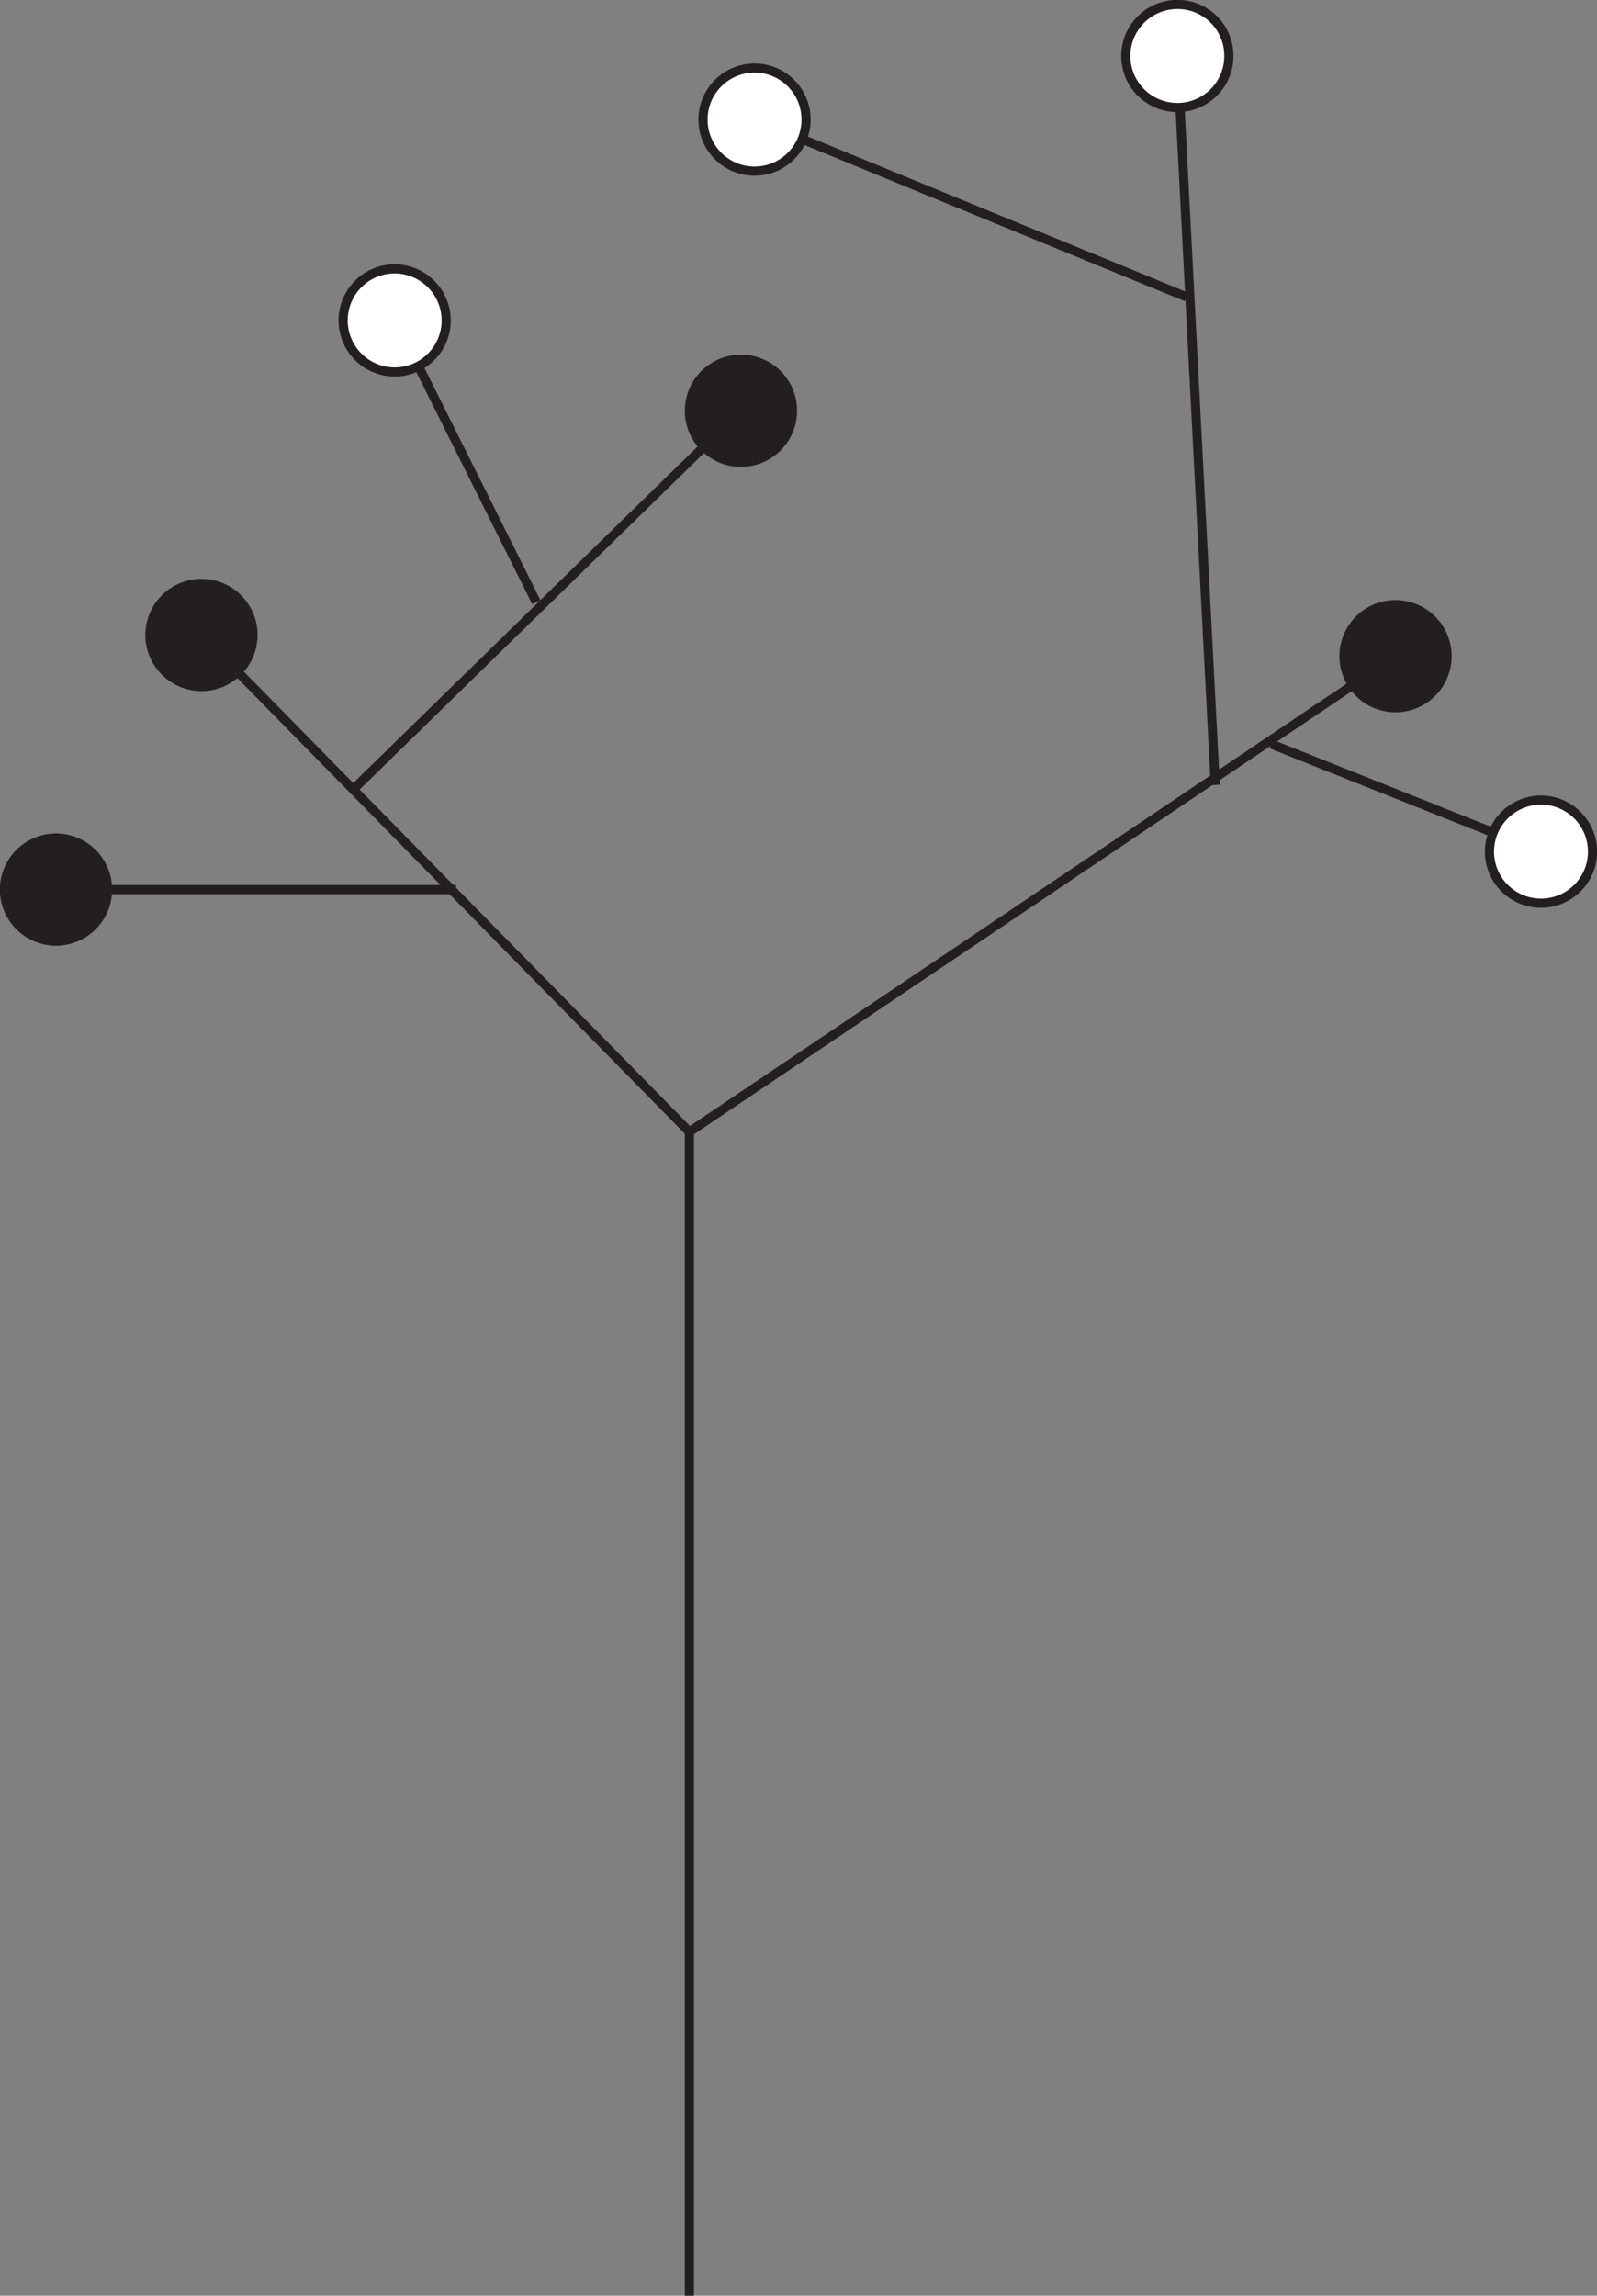 <svg xmlns="http://www.w3.org/2000/svg" viewBox="0 0 71.58 102.89"><rect x="0" y="0" width="71.58" height="102.89" fill="#808080" stroke="none"/><defs><style>.cls-1{fill:none;stroke:#231f20;stroke-width:0.41px;}.cls-2{fill:#231f20;}.cls-3{fill:#fff;}</style></defs><title>d501</title><g id="Layer_2" data-name="Layer 2"><g id="Layer_1-2" data-name="Layer 1"><g id="d501"><line class="cls-1" x1="69.07" y1="38.17" x2="56.98" y2="33.35"/><line class="cls-1" x1="33.82" y1="5.36" x2="53.18" y2="13.31"/><line class="cls-1" x1="52.77" y1="2.51" x2="54.47" y2="35.18"/><line class="cls-1" x1="62.55" y1="29.41" x2="30.9" y2="50.73"/><line class="cls-1" x1="20.44" y1="39.87" x2="2.51" y2="39.87"/><polyline class="cls-1" points="30.9 102.89 30.9 50.73 9.03 28.46"/><path class="cls-2" d="M4.82,39.87a2.31,2.31,0,1,1-2.31-2.31,2.31,2.31,0,0,1,2.31,2.31"/><path class="cls-1" d="M4.82,39.87a2.31,2.31,0,1,1-2.31-2.31A2.31,2.31,0,0,1,4.82,39.87Z"/><path class="cls-2" d="M11.34,28.46A2.31,2.31,0,1,1,9,26.15a2.31,2.31,0,0,1,2.31,2.31"/><path class="cls-1" d="M11.34,28.46A2.31,2.31,0,1,1,9,26.15,2.31,2.31,0,0,1,11.34,28.46Z"/><path class="cls-3" d="M55.08,2.51A2.31,2.31,0,1,1,52.77.2a2.3,2.3,0,0,1,2.31,2.31"/><path class="cls-1" d="M55.08,2.51A2.31,2.31,0,1,1,52.77.2,2.3,2.3,0,0,1,55.08,2.51Z"/><path class="cls-2" d="M35.52,18.4a2.31,2.31,0,1,1-2.31-2.3,2.3,2.3,0,0,1,2.31,2.3"/><path class="cls-1" d="M35.52,18.4a2.31,2.31,0,1,1-2.31-2.3A2.3,2.3,0,0,1,35.52,18.4Z"/><path class="cls-3" d="M36.13,5.36a2.31,2.31,0,1,1-2.31-2.3,2.3,2.3,0,0,1,2.31,2.3"/><circle class="cls-1" cx="33.82" cy="5.36" r="2.31"/><path class="cls-2" d="M64.86,29.41a2.31,2.31,0,1,1-2.31-2.31,2.31,2.31,0,0,1,2.31,2.31"/><path class="cls-1" d="M64.86,29.41a2.31,2.31,0,1,1-2.31-2.31A2.31,2.31,0,0,1,64.86,29.41Z"/><path class="cls-3" d="M71.38,38.17a2.31,2.31,0,1,1-2.31-2.31,2.31,2.31,0,0,1,2.31,2.31"/><line class="cls-1" x1="15.69" y1="35.52" x2="33.21" y2="18.4"/><line class="cls-1" x1="24.04" y1="26.99" x2="17.73" y2="14.36"/><path class="cls-1" d="M71.38,38.17a2.31,2.31,0,1,1-2.31-2.31A2.31,2.31,0,0,1,71.38,38.17Z"/><path class="cls-3" d="M20,14.36a2.31,2.31,0,1,1-2.31-2.31A2.32,2.32,0,0,1,20,14.36"/><path class="cls-1" d="M20,14.36a2.31,2.31,0,1,1-2.31-2.31A2.32,2.32,0,0,1,20,14.36Z"/></g></g></g></svg>